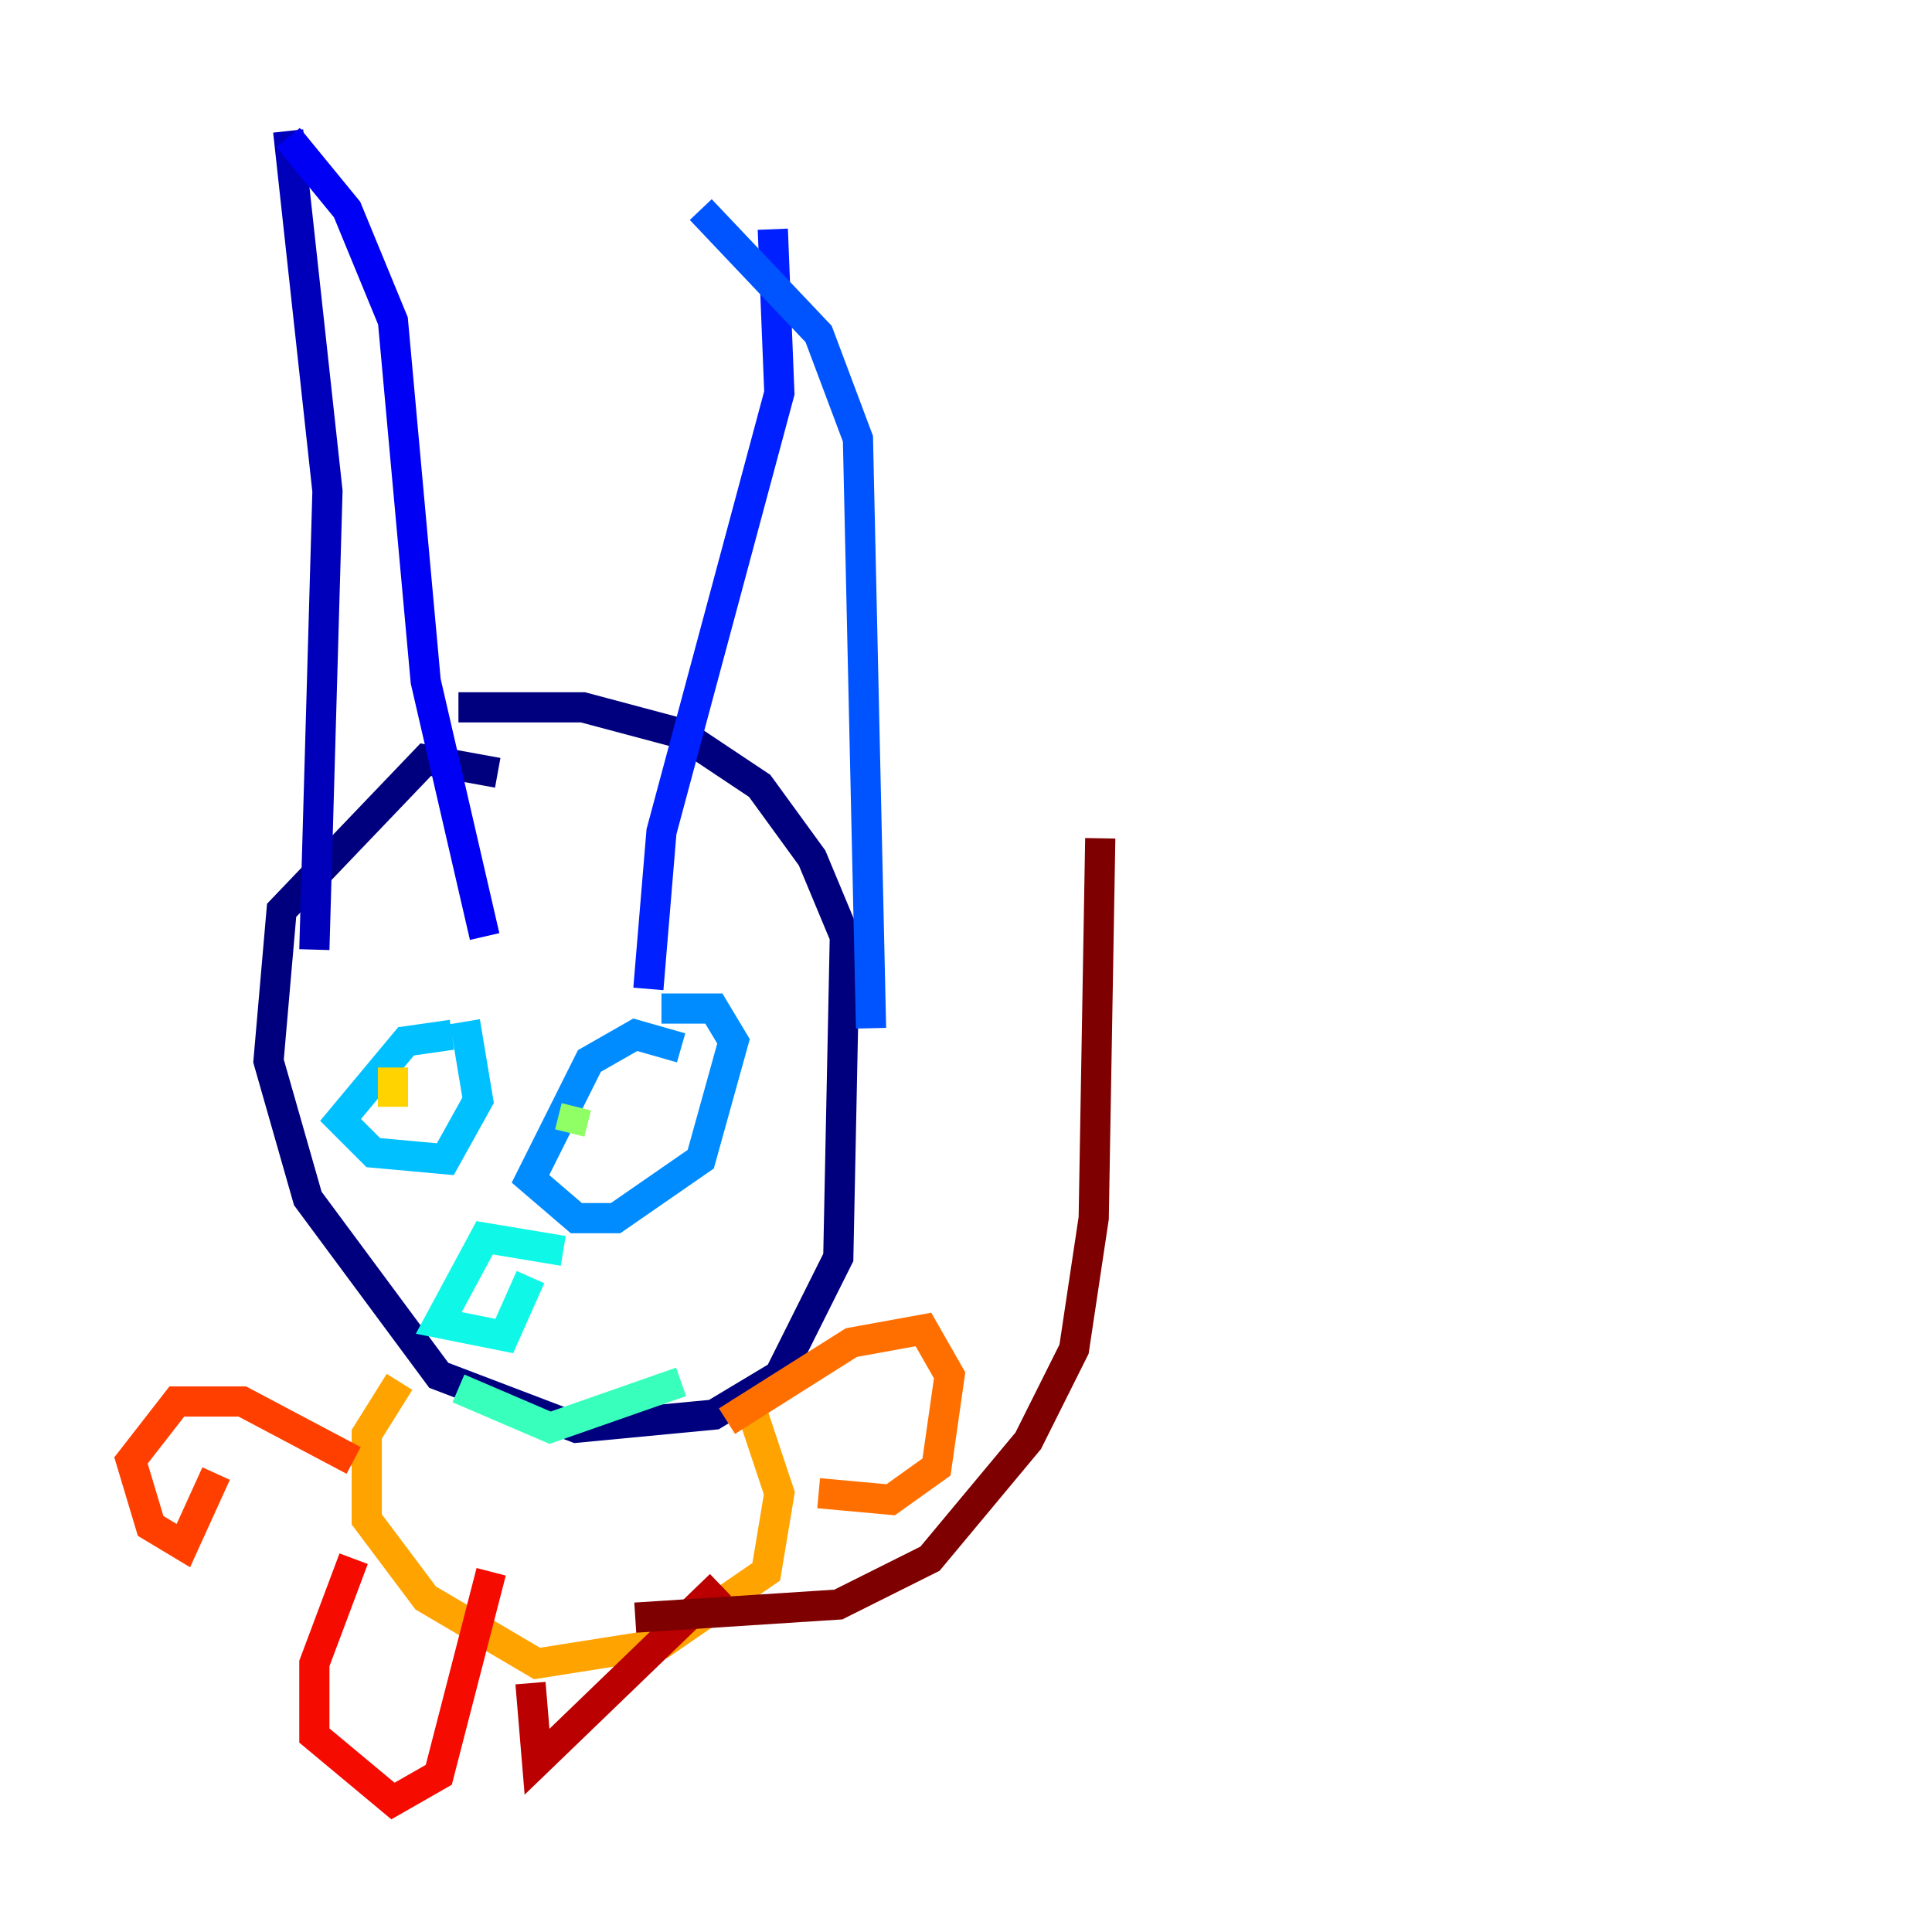 <?xml version="1.0" encoding="utf-8" ?>
<svg baseProfile="tiny" height="128" version="1.2" viewBox="0,0,128,128" width="128" xmlns="http://www.w3.org/2000/svg" xmlns:ev="http://www.w3.org/2001/xml-events" xmlns:xlink="http://www.w3.org/1999/xlink"><defs /><polyline fill="none" points="30.373,46.861 38.617,46.861 45.125,48.597 50.332,52.068 53.803,56.841 55.973,62.047 55.539,83.308 51.634,91.119 47.295,93.722 38.183,94.59 29.071,91.119 20.393,79.403 17.79,70.291 18.658,60.312 28.203,50.332 32.976,51.2" stroke="#00007f" stroke-width="2" /><polyline fill="none" points="19.091,8.678 21.695,32.542 20.827,62.915" stroke="#0000ba" stroke-width="2" /><polyline fill="none" points="19.091,9.112 22.997,13.885 26.034,21.261 28.203,45.125 32.108,62.047" stroke="#0000f5" stroke-width="2" /><polyline fill="none" points="51.2,15.186 51.634,26.034 43.824,55.105 42.956,65.519" stroke="#0020ff" stroke-width="2" /><polyline fill="none" points="46.427,13.885 54.237,22.129 56.841,29.071 57.709,68.122" stroke="#0054ff" stroke-width="2" /><polyline fill="none" points="45.125,69.424 42.088,68.556 39.051,70.291 35.146,78.102 38.183,80.705 40.786,80.705 46.427,76.8 48.597,68.99 47.295,66.82 43.824,66.82" stroke="#008cff" stroke-width="2" /><polyline fill="none" points="29.939,68.556 26.902,68.99 22.563,74.197 24.732,76.366 29.505,76.8 31.675,72.895 30.807,67.688" stroke="#00c0ff" stroke-width="2" /><polyline fill="none" points="37.315,82.875 32.108,82.007 29.071,87.647 33.41,88.515 35.146,84.61" stroke="#0ff8e7" stroke-width="2" /><polyline fill="none" points="45.125,91.552 36.447,94.59 30.373,91.986" stroke="#39ffbd" stroke-width="2" /><polyline fill="none" points="41.22,68.556 41.22,68.556" stroke="#66ff90" stroke-width="2" /><polyline fill="none" points="38.183,73.329 37.749,75.064" stroke="#90ff66" stroke-width="2" /><polyline fill="none" points="25.166,68.122 25.166,68.122" stroke="#bdff39" stroke-width="2" /><polyline fill="none" points="25.6,70.725 25.6,70.725" stroke="#e7ff0f" stroke-width="2" /><polyline fill="none" points="26.034,70.725 26.034,73.329" stroke="#ffd300" stroke-width="2" /><polyline fill="none" points="49.464,92.42 51.634,98.929 50.766,104.136 43.824,108.909 35.58,110.21 28.203,105.871 24.298,100.664 24.298,95.024 26.468,91.552" stroke="#ffa300" stroke-width="2" /><polyline fill="none" points="48.163,94.156 56.407,88.949 61.18,88.081 62.915,91.119 62.047,97.193 59.01,99.363 54.237,98.929" stroke="#ff6f00" stroke-width="2" /><polyline fill="none" points="23.43,96.759 16.054,92.854 11.715,92.854 8.678,96.759 9.98,101.098 12.149,102.4 14.319,97.627" stroke="#ff3f00" stroke-width="2" /><polyline fill="none" points="23.43,103.268 20.827,110.21 20.827,114.983 26.034,119.322 29.071,117.586 32.542,104.136" stroke="#f50b00" stroke-width="2" /><polyline fill="none" points="35.146,111.512 35.58,116.719 47.729,105.003" stroke="#ba0000" stroke-width="2" /><polyline fill="none" points="42.088,107.173 55.539,106.305 61.614,103.268 68.122,95.458 71.159,89.383 72.461,80.705 72.895,55.539" stroke="#7f0000" stroke-width="2" /></svg>